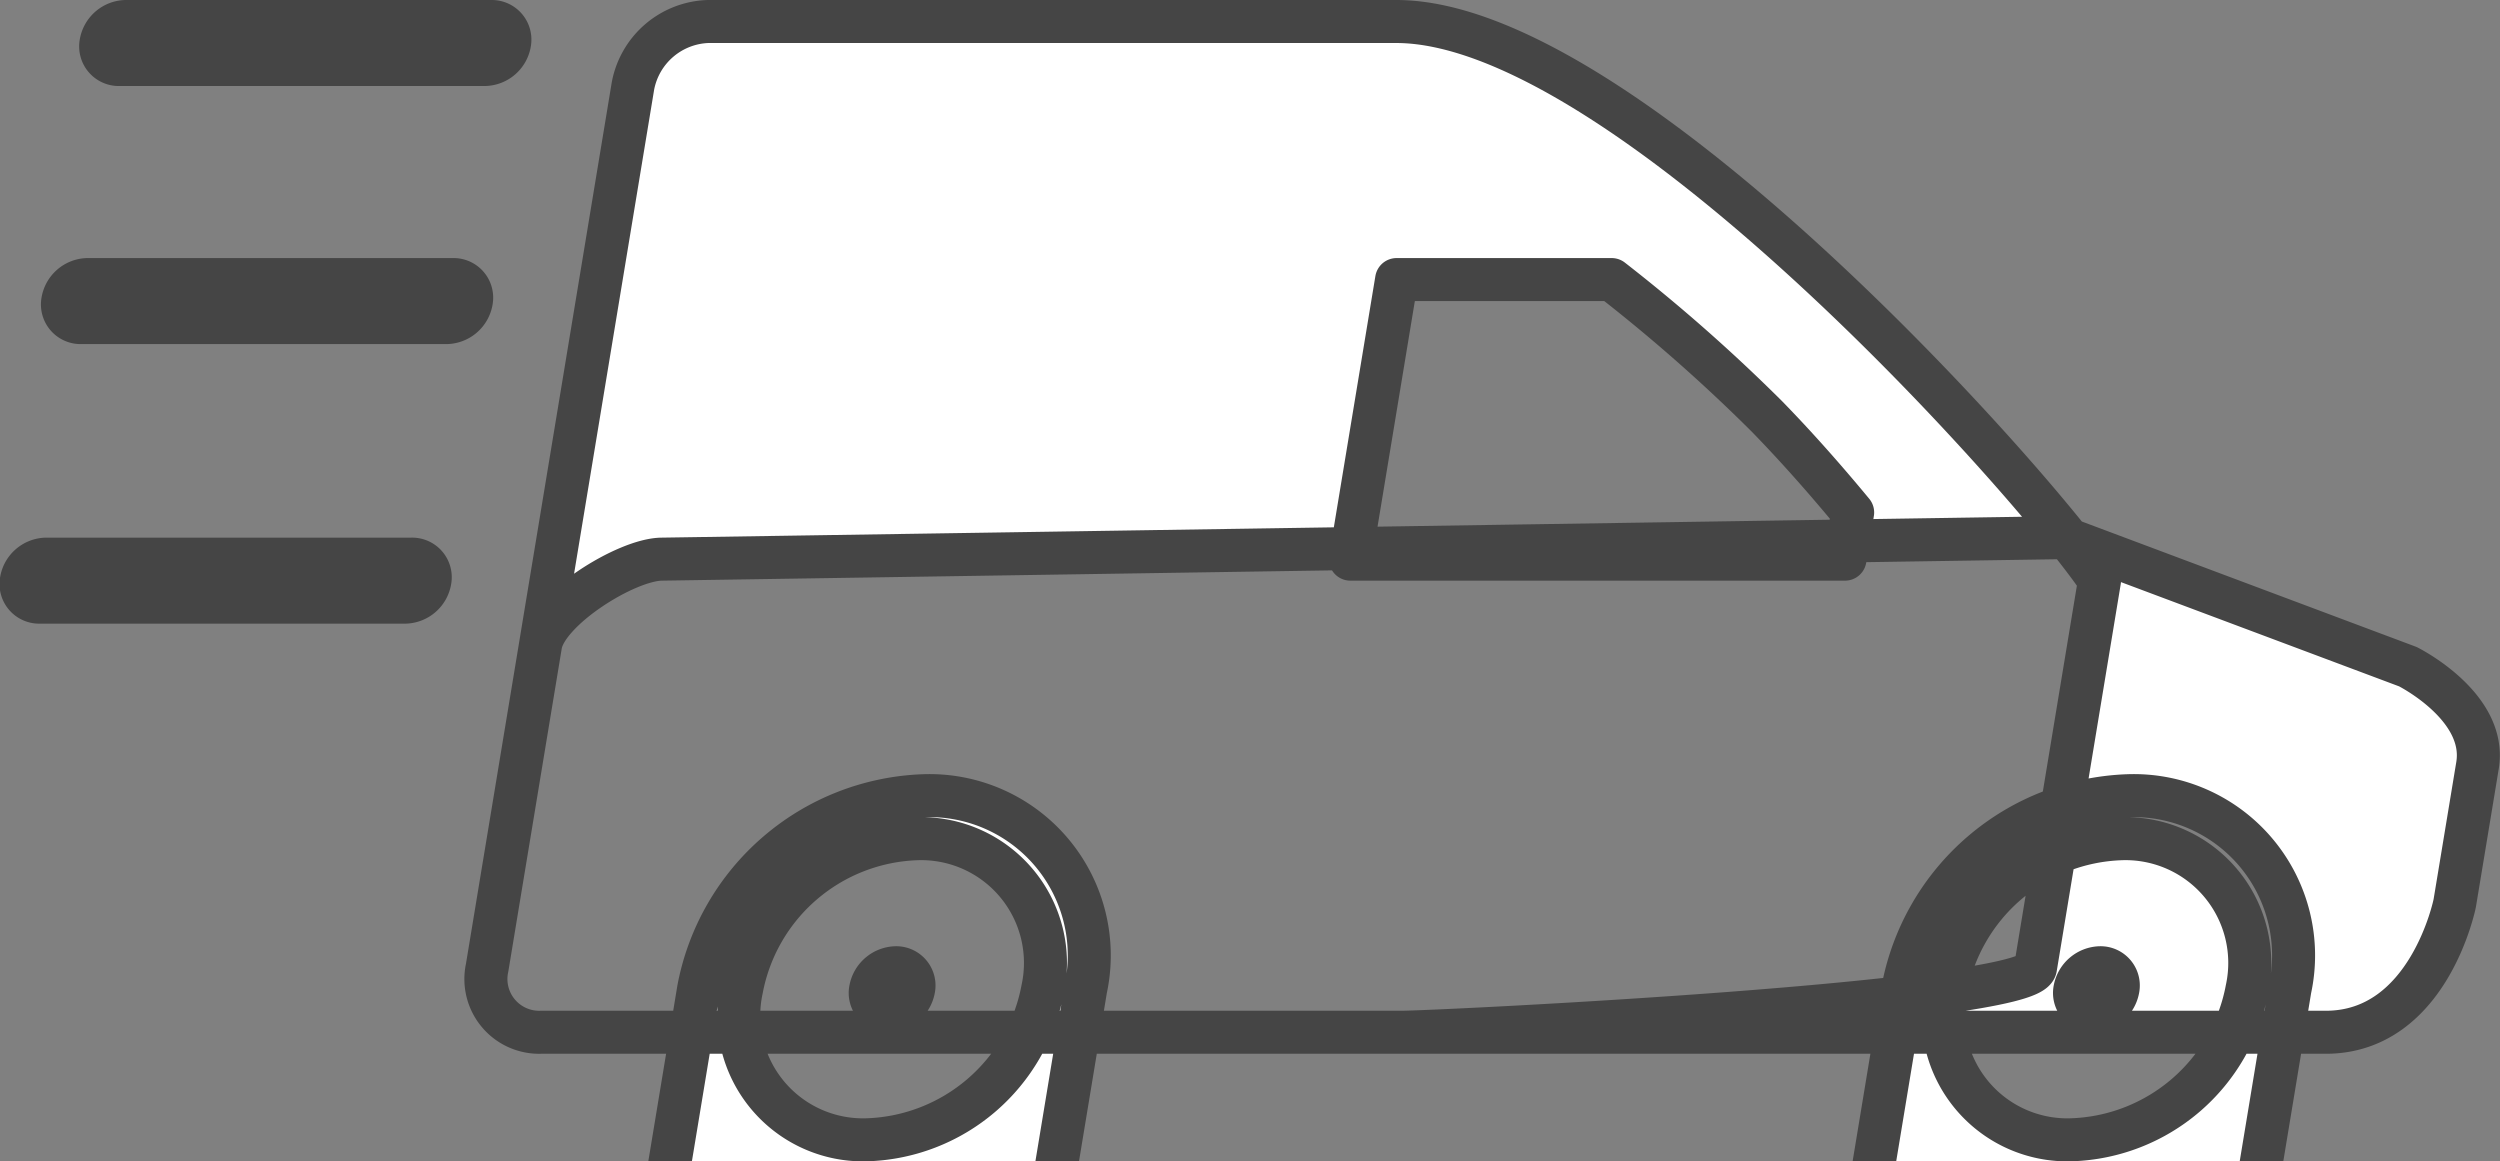 <svg xmlns="http://www.w3.org/2000/svg" width="116.25" height="54" viewBox="0 0 116.25 54">
  <rect x="0" y="0" width="116.25" height="54" fill="#808080" stroke="none"/>
  <defs>
    <style>
      .cls-1 {
        fill: #fff;
        stroke: #454545;
        stroke-linejoin: round;
        stroke-width: 2px;
        fill-rule: evenodd;
      }
    </style>
  </defs>
  <path id="service1" class="cls-1" d="M479.948,2290l65.165-1,16.008,6s3.694,1.84,3.24,4.59c-0.538,3.26-1.06,6.41-1.06,6.41s-1.2,6-5.993,6h-83a2.476,2.476,0,0,1-2.5-3l2.481-15C474.56,2292.34,478.291,2290,479.948,2290Zm2.135-25h32c10.662,0,29.841,21.69,32.7,26l-2.977,18c-0.274,1.66-27.84,3-29.5,3h-40a2.476,2.476,0,0,1-2.5-3l6.782-41A3.679,3.679,0,0,1,482.083,2265Zm66.045,36a7.432,7.432,0,0,1,7.511,9l-2.15,13A11.05,11.05,0,0,1,543,2332a7.432,7.432,0,0,1-7.511-9l2.15-13A11.05,11.05,0,0,1,548.128,2301Zm-56,0a7.432,7.432,0,0,1,7.511,9l-2.15,13A11.05,11.05,0,0,1,487,2332a7.432,7.432,0,0,1-7.511-9l2.15-13A11.05,11.05,0,0,1,492.128,2301Zm-0.331,2a5.779,5.779,0,0,1,5.842,7,8.589,8.589,0,0,1-8.158,7,5.779,5.779,0,0,1-5.842-7A8.59,8.59,0,0,1,491.8,2303Zm56,0a5.779,5.779,0,0,1,5.842,7,8.589,8.589,0,0,1-8.158,7,5.779,5.779,0,0,1-5.842-7A8.59,8.59,0,0,1,547.8,2303Zm-12.849-13h-23l2.15-13h10a78.973,78.973,0,0,1,7.206,6.35c1.522,1.56,2.9,3.15,4,4.48Zm-44.143,19a0.826,0.826,0,0,1,.834,1,1.229,1.229,0,0,1-1.165,1,0.827,0.827,0,0,1-.835-1A1.231,1.231,0,0,1,490.805,2309Zm56,0a0.826,0.826,0,0,1,.834,1,1.229,1.229,0,0,1-1.165,1,0.827,0.827,0,0,1-.835-1A1.231,1.231,0,0,1,546.8,2309ZM455,2265h17a0.843,0.843,0,0,1,.852,1,1.2,1.2,0,0,1-1.148,1h-17a0.842,0.842,0,0,1-.852-1A1.2,1.2,0,0,1,455,2265Zm-1.778,12h17a0.842,0.842,0,0,1,.852,1,1.2,1.2,0,0,1-1.148,1h-17a0.843,0.843,0,0,1-.852-1A1.2,1.2,0,0,1,453.222,2277Zm-1.926,13h17a0.842,0.842,0,0,1,.852,1,1.2,1.2,0,0,1-1.148,1H451a0.843,0.843,0,0,1-.852-1A1.2,1.2,0,0,1,451.3,2290Z" transform="translate(-449.156 -2264)"/>
</svg>
